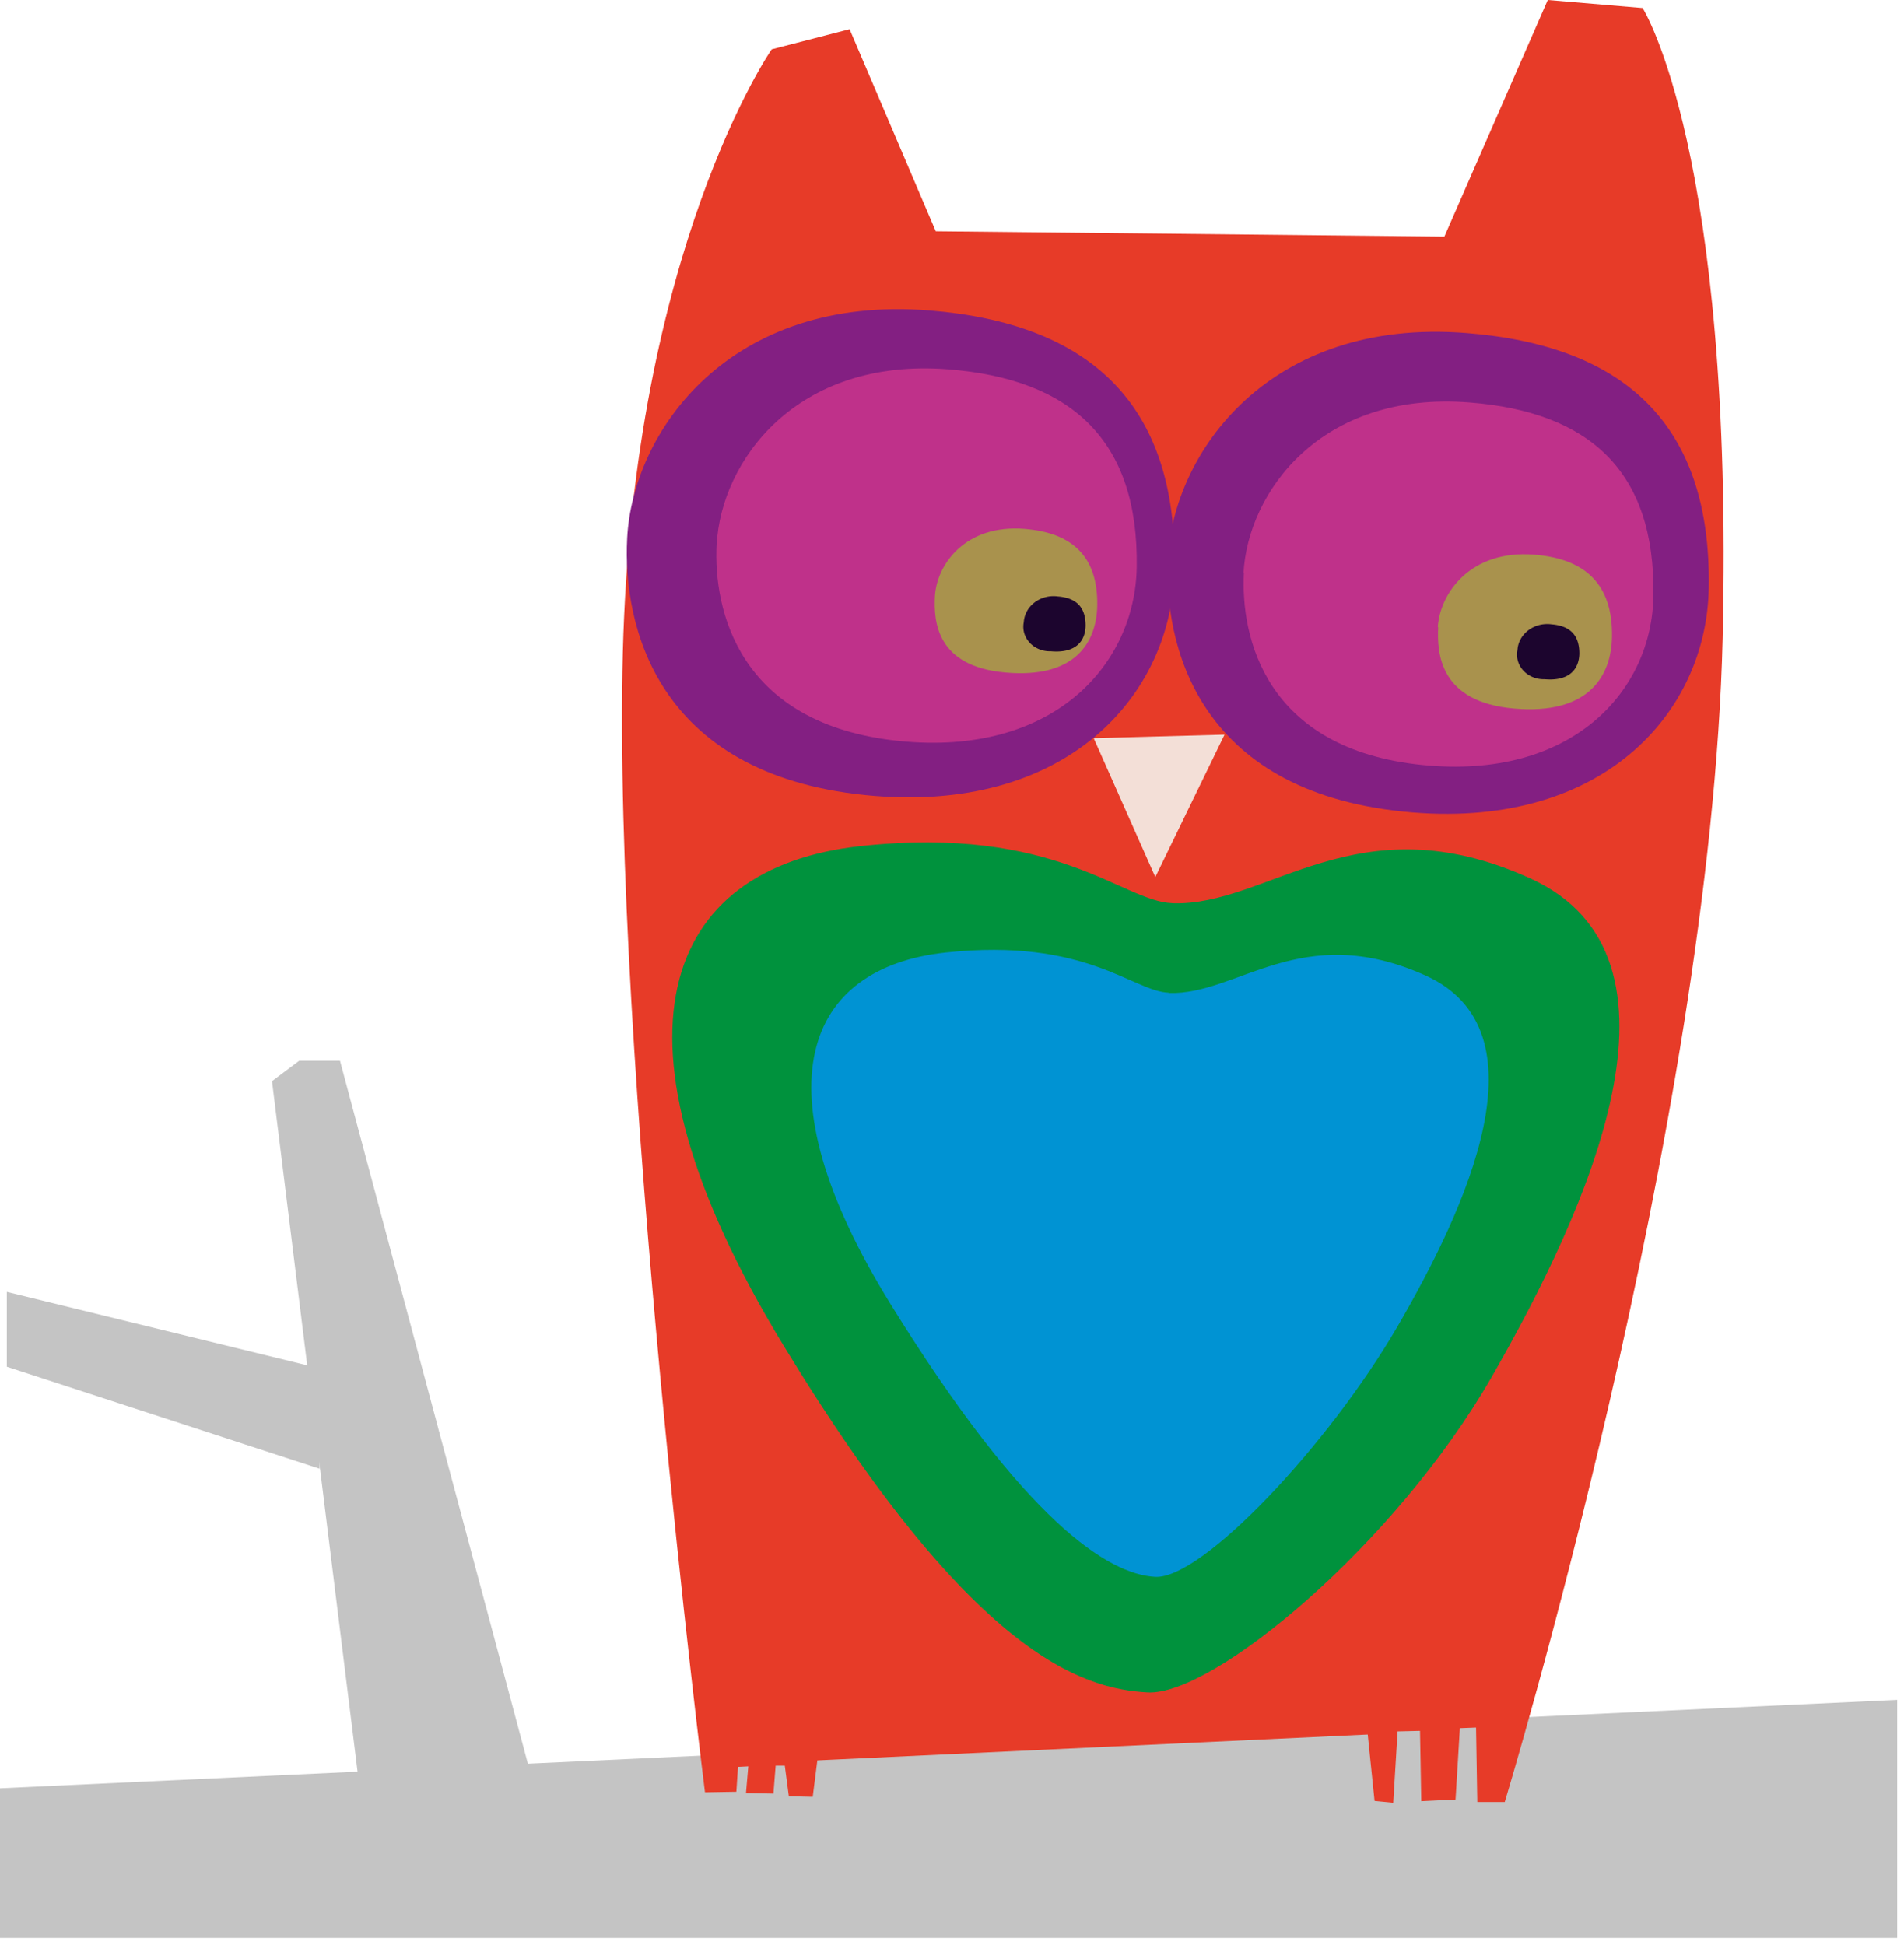 <svg 
  viewBox="0 0 140 143" 
  fill="none"
  xmlns="http://www.w3.org/2000/svg"
  aria-hidden="true"
  focusable="false"
>
  <path fill-rule="evenodd" clip-rule="evenodd" d="m22 78-2 1.5 2.589 20.9L.5 95v5.5l23 7.5-.036-.541 2.827 22.816L0 131.5v11h139.5V125l-100.686 4.691L25 78h-3Z" fill="#C4C4C4"/>
  <path d="M56.742 3.629S46.554 18.29 45.797 47.979c-.758 29.689 6.039 83.813 6.039 83.813l2.308-.039.12-1.828.758-.039-.17 1.965 2.018.04.163-2.057h.673l.297 2.253 1.756.039.34-2.679 40.469-1.9.503 4.881 1.373.131.319-5.241 1.65-.039.092 5.168 2.52-.124.319-5.241 1.189-.046.092 5.47h2.018s15.172-49.787 16.022-85.568c.849-35.781-5.884-46.348-5.884-46.348L113.807 0l-7.604 17.399-37.396-.393-6.337-14.858-5.728 1.48Z" fill="#E73B28"/>
  <path d="M46.115 39.62c-.319 6.217 2.039 17.275 17.516 18.847 14.769 1.494 22.578-7.344 22.727-16.646.198-12.218-6.301-18.048-18.04-18.998-14.648-1.166-21.799 8.857-22.203 16.777" fill="#831F82"/>
  <path d="M85.883 41.062c-.311 6.138 2.018 17.065 17.311 18.618 14.585 1.48 22.302-7.252 22.45-16.443.199-12.067-6.223-17.832-17.82-18.749-14.471-1.147-21.537 8.752-21.948 16.574" fill="#831F82"/>
  <path d="M52.693 40.026c-.241 4.769 1.565 13.259 13.452 14.464 11.328 1.146 17.317-5.634 17.438-12.768.149-9.374-4.836-13.849-13.841-14.563-11.243-.891-16.723 6.793-17.041 12.866" fill="#BF318A"/>
  <path d="M68.743 43.865c-.092 1.847.12 5.143 5.197 5.588 5.076.446 6.691-2.175 6.74-4.933.057-3.623-1.869-5.352-5.353-5.627-4.34-.347-6.464 2.62-6.584 4.972Z" fill="#A9924D"/>
  <path d="M75.278 45.752a1.672 1.672 0 0 0 .032.8c.075.261.214.503.404.709.19.205.428.368.696.476.268.108.558.16.85.15 1.933.17 2.549-.832 2.563-1.887 0-1.382-.708-2.037-2.039-2.142a2.359 2.359 0 0 0-.902.051 2.255 2.255 0 0 0-.803.384c-.236.178-.429.4-.567.651a1.907 1.907 0 0 0-.234.808Z" fill="#1C052E"/>
  <path d="M91.463 42.135c-.241 4.658 1.529 12.938 13.119 14.117 11.058 1.12 16.907-5.496 16.991-12.447.149-9.171-4.715-13.515-13.508-14.209-10.967-.871-16.326 6.63-16.631 12.558" fill="#BF318A"/>
  <path d="M105.75 46.112c-.099 1.965.127 5.509 5.565 5.988 5.437.478 7.172-2.332 7.214-5.287.064-3.878-1.996-5.732-5.728-6.027-4.651-.367-6.924 2.81-7.08 5.326" fill="#A9924D"/>
  <path d="M111.577 47.809c-.053.266-.041.539.035.799.076.261.214.502.404.707.19.205.427.368.694.476.267.109.557.161.849.153 1.933.17 2.549-.832 2.57-1.887 0-1.382-.708-2.037-2.039-2.149a2.369 2.369 0 0 0-.905.051c-.294.075-.569.206-.805.385-.237.179-.43.401-.569.653-.138.252-.218.528-.234.81Z" fill="#1C052E"/>
  <path d="m80.418 54.282 9.622-.262-5.09 10.475-4.531-10.213Z" fill="#F3DFD7"/>
  <path d="M86.188 66.414c-3.689-.138-8.496-5.765-22.932-4.193-14.436 1.572-19.534 13.882-5.664 36.685 13.87 22.804 21.948 25.28 26.783 25.548 4.836.269 18.224-10.874 25.297-23.183 7.073-12.31 15.576-30.908 2.832-36.686-12.744-5.778-19.25 2.096-26.323 1.834" fill="#00923D"/>
  <path d="M85.94 72.997c-2.641-.092-6.074-4.062-16.397-2.954-10.322 1.107-13.976 9.826-4.05 25.87 9.926 16.043 16.008 19.85 19.449 20.04 3.441.19 12.744-9.696 17.799-18.382 5.055-8.687 11.137-21.802 2.025-25.863-9.112-4.062-13.764 1.48-18.826 1.31" fill="#0093D3"/>
</svg>